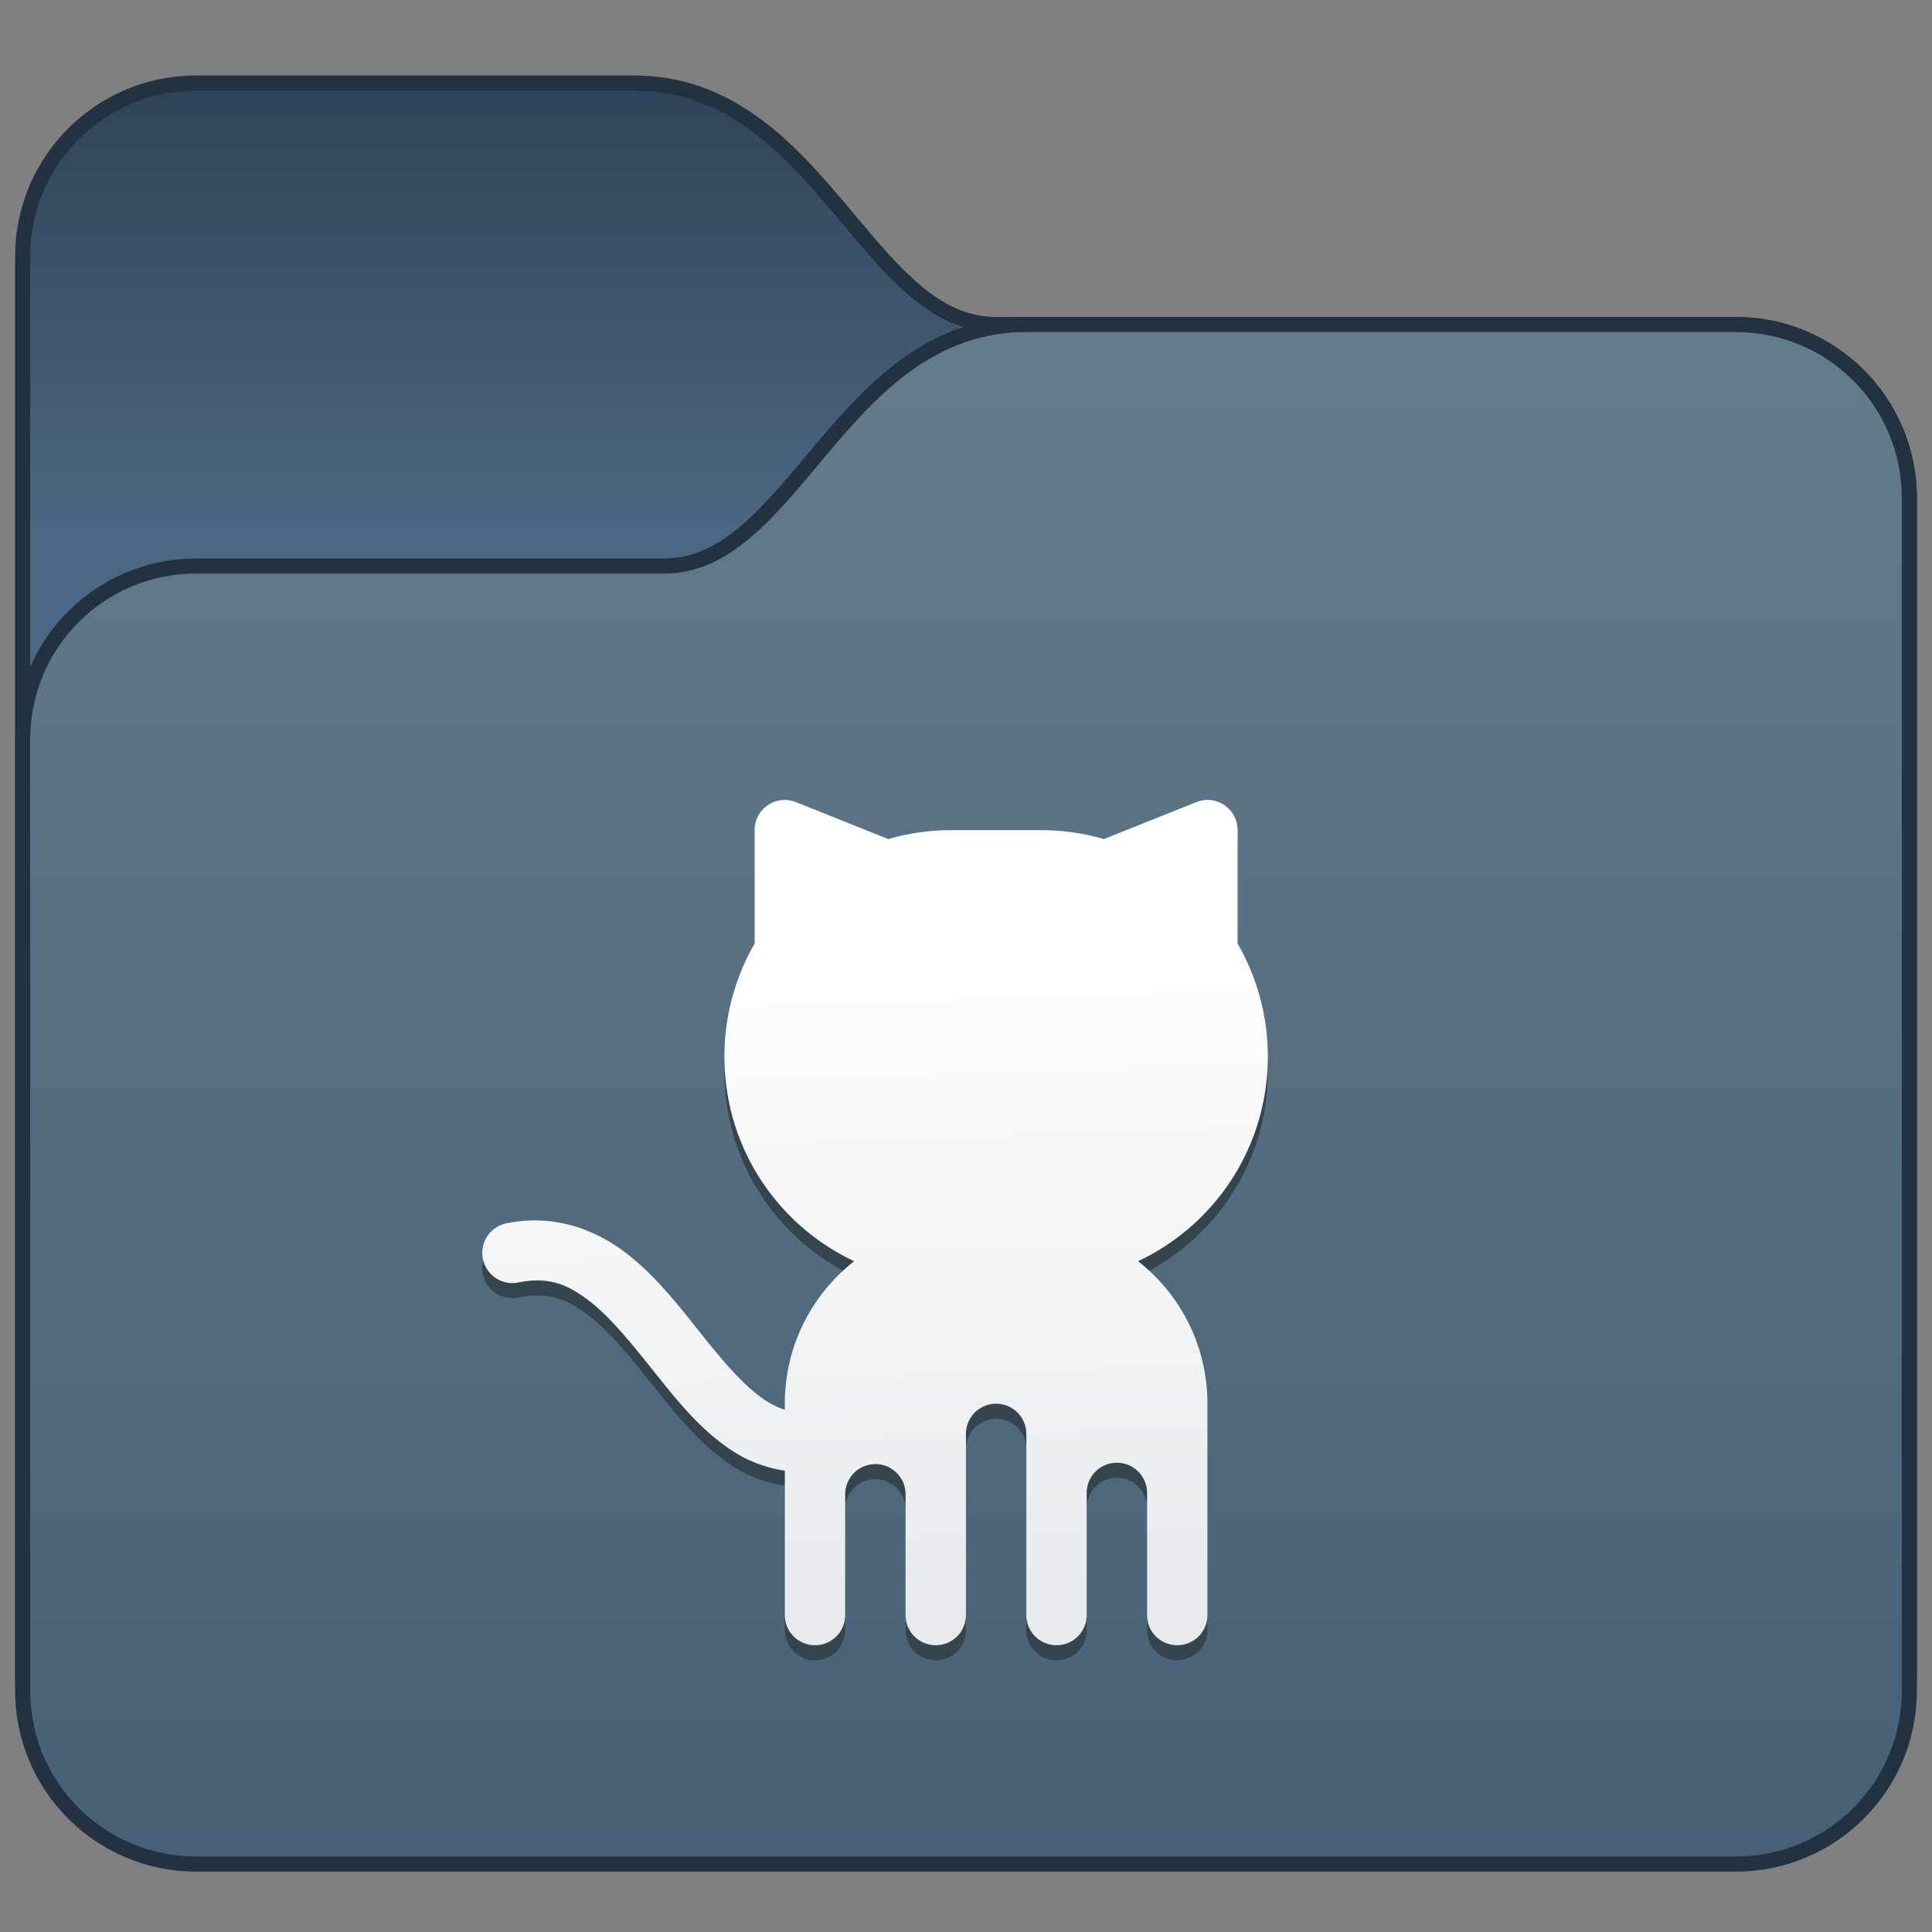 <?xml version="1.0" encoding="UTF-8" standalone="no"?>
<!-- Created with Inkscape (http://www.inkscape.org/) -->

<svg
   width="128"
   height="128"
   viewBox="0 0 128 128"
   version="1.1"
   id="svg8"
   inkscape:version="1.2 (dc2aedaf03, 2022-05-15)"
   sodipodi:docname="alt-github.svg"
   xmlns:inkscape="http://www.inkscape.org/namespaces/inkscape"
   xmlns:sodipodi="http://sodipodi.sourceforge.net/DTD/sodipodi-0.dtd"
   xmlns:xlink="http://www.w3.org/1999/xlink"
   xmlns="http://www.w3.org/2000/svg"
   xmlns:svg="http://www.w3.org/2000/svg"
   xmlns:rdf="http://www.w3.org/1999/02/22-rdf-syntax-ns#"
   xmlns:cc="http://creativecommons.org/ns#"
   xmlns:dc="http://purl.org/dc/elements/1.1/">
  <rect x="0" y="0" width="128" height="128" fill="#808080" stroke="none"/>
  <title
     id="title7895">Antu icon Theme</title>
  <defs
     id="defs2">
    <linearGradient
       gradientTransform="matrix(2,0,0,2,-19.031,-324.552)"
       inkscape:collect="always"
       xlink:href="#linearGradient3169"
       id="linearGradient3307"
       gradientUnits="userSpaceOnUse"
       x1="34.013"
       y1="304.496"
       x2="33.263"
       y2="280.743" />
    <linearGradient
       inkscape:collect="always"
       id="linearGradient3169">
      <stop
         style="stop-color:#e7ebed;stop-opacity:1;"
         offset="0"
         id="stop3165" />
      <stop
         style="stop-color:#ffffff;stop-opacity:1"
         offset="1"
         id="stop3167" />
    </linearGradient>
    <linearGradient
       inkscape:collect="always"
       xlink:href="#linearGradient88407"
       id="linearGradient74939"
       gradientUnits="userSpaceOnUse"
       x1="3.969"
       y1="6.615"
       x2="3.969"
       y2="-1.058"
       gradientTransform="matrix(3.78,0,0,3.78,-36,152.748)" />
    <linearGradient
       inkscape:collect="always"
       id="linearGradient88407">
      <stop
         style="stop-color:#4b6781;stop-opacity:1;"
         offset="0"
         id="stop88403" />
      <stop
         style="stop-color:#2f445a;stop-opacity:1;"
         offset="1"
         id="stop88405" />
    </linearGradient>
    <linearGradient
       inkscape:collect="always"
       xlink:href="#linearGradient90000"
       id="linearGradient74941"
       gradientUnits="userSpaceOnUse"
       x1="14.552"
       y1="31.75"
       x2="14.552"
       y2="3.969"
       gradientTransform="matrix(3.78,0,0,3.78,-36,152.748)" />
    <linearGradient
       inkscape:collect="always"
       id="linearGradient90000">
      <stop
         style="stop-color:#445e75;stop-opacity:1;"
         offset="0"
         id="stop89996" />
      <stop
         style="stop-color:#627c8a;stop-opacity:1;"
         offset="1"
         id="stop89998" />
    </linearGradient>
  </defs>
  <sodipodi:namedview
     id="base"
     pagecolor="#ffffff"
     bordercolor="#666666"
     borderopacity="1.0"
     inkscape:pageopacity="0.0"
     inkscape:pageshadow="2"
     inkscape:zoom="7.9195959"
     inkscape:cx="35.355339"
     inkscape:cy="29.988904"
     inkscape:document-units="px"
     inkscape:current-layer="g4195"
     showgrid="true"
     units="px"
     inkscape:window-width="2160"
     inkscape:window-height="1337"
     inkscape:window-x="0"
     inkscape:window-y="0"
     inkscape:window-maximized="1"
     objecttolerance="10"
     gridtolerance="10"
     guidetolerance="10"
     inkscape:snap-bbox="true"
     inkscape:bbox-nodes="true"
     inkscape:snap-bbox-edge-midpoints="true"
     inkscape:snap-bbox-midpoints="true"
     inkscape:object-paths="true"
     inkscape:snap-intersection-paths="true"
     inkscape:bbox-paths="true"
     inkscape:showpageshadow="2"
     inkscape:pagecheckerboard="0"
     inkscape:deskcolor="#d1d1d1">
    <inkscape:grid
       type="xygrid"
       id="grid7897"
       empspacing="4" />
  </sodipodi:namedview>
  <g
     inkscape:label="Capa 1"
     inkscape:groupmode="layer"
     id="layer1"
     transform="translate(0,-186.65)">
    <g
       id="g4195"
       transform="translate(19,9.902)">
      <g
         id="g125370"
         transform="translate(27,34)">
        <path
           d="m -33,147.748 c -6.631,0 -12,5.369 -12,12 v 94 c 0,6.631 5.369,12 12,12 H 69 c 6.631,0 12,-5.369 12,-12 v -78 c 0,-6.631 -5.369,-12 -12,-12 H 20 c -1.954,0 -3.574,-0.845 -5.205,-2.256 -1.631,-1.411 -3.205,-3.375 -4.904,-5.389 -3.399,-4.028 -7.446,-8.355 -13.891,-8.355 z"
           style="color:#000000;font-style:normal;font-variant:normal;font-weight:normal;font-stretch:normal;font-size:medium;line-height:normal;font-family:sans-serif;font-variant-ligatures:normal;font-variant-position:normal;font-variant-caps:normal;font-variant-numeric:normal;font-variant-alternates:normal;font-variant-east-asian:normal;font-feature-settings:normal;font-variation-settings:normal;text-indent:0;text-align:start;text-decoration:none;text-decoration-line:none;text-decoration-style:solid;text-decoration-color:#000000;letter-spacing:normal;word-spacing:normal;text-transform:none;writing-mode:lr-tb;direction:ltr;text-orientation:mixed;dominant-baseline:auto;baseline-shift:baseline;text-anchor:start;white-space:normal;shape-padding:0;shape-margin:0;inline-size:0;clip-rule:nonzero;display:inline;overflow:visible;visibility:visible;isolation:auto;mix-blend-mode:normal;color-interpolation:sRGB;color-interpolation-filters:linearRGB;solid-color:#000000;solid-opacity:1;fill:#223240;fill-opacity:1;fill-rule:nonzero;stroke:none;stroke-width:2;stroke-linecap:butt;stroke-linejoin:miter;stroke-miterlimit:4;stroke-dasharray:none;stroke-dashoffset:0;stroke-opacity:1;color-rendering:auto;image-rendering:auto;shape-rendering:auto;text-rendering:auto;enable-background:accumulate;stop-color:#000000"
           id="path1242-50"
           sodipodi:nodetypes="sssssssssssss" />
        <path
           id="rect1149-4-0-96"
           style="fill:url(#linearGradient74939);fill-opacity:1;stroke-width:1"
           d="m -33,148.748 29,2e-5 c 12,0 15,16 24,16 l 49,-2e-5 c 6.094,0 11,4.906 11,11 v 78 c 0,6.094 -4.906,11 -11,11 H -33 c -6.094,0 -11,-4.906 -11,-11 v -94 c 0,-6.094 4.906,-11 11,-11 z"
           sodipodi:nodetypes="sccssssssss" />
        <path
           d="m 69,163.748 c 6.631,0 12,5.369 12,12 v 79 c 0,6.631 -5.369,12 -12,12 H -33 c -6.631,0 -12,-5.369 -12,-12 v -63 c 0,-6.631 5.369,-12 12,-12 h 31 c 1.954,0 3.574,-0.845 5.205,-2.256 1.631,-1.411 3.205,-3.375 4.904,-5.389 3.399,-4.028 7.446,-8.355 13.891,-8.355 z"
           style="color:#000000;font-style:normal;font-variant:normal;font-weight:normal;font-stretch:normal;font-size:medium;line-height:normal;font-family:sans-serif;font-variant-ligatures:normal;font-variant-position:normal;font-variant-caps:normal;font-variant-numeric:normal;font-variant-alternates:normal;font-variant-east-asian:normal;font-feature-settings:normal;font-variation-settings:normal;text-indent:0;text-align:start;text-decoration:none;text-decoration-line:none;text-decoration-style:solid;text-decoration-color:#000000;letter-spacing:normal;word-spacing:normal;text-transform:none;writing-mode:lr-tb;direction:ltr;text-orientation:mixed;dominant-baseline:auto;baseline-shift:baseline;text-anchor:start;white-space:normal;shape-padding:0;shape-margin:0;inline-size:0;clip-rule:nonzero;display:inline;overflow:visible;visibility:visible;isolation:auto;mix-blend-mode:normal;color-interpolation:sRGB;color-interpolation-filters:linearRGB;solid-color:#000000;solid-opacity:1;fill:#223240;fill-opacity:1;fill-rule:nonzero;stroke:none;stroke-width:2;stroke-linecap:butt;stroke-linejoin:miter;stroke-miterlimit:4;stroke-dasharray:none;stroke-dashoffset:0;stroke-opacity:1;color-rendering:auto;image-rendering:auto;shape-rendering:auto;text-rendering:auto;enable-background:accumulate;stop-color:#000000"
           id="path1242-2-3"
           sodipodi:nodetypes="sssssssssssss" />
        <path
           id="rect1149-4-0-6-85"
           style="fill:url(#linearGradient74941);fill-opacity:1;stroke-width:1"
           d="m 69,164.748 -47,2e-5 c -12,0 -15,16 -24,16 l -31,-2e-5 c -6.094,0 -11,4.906 -11,11 v 63 c 0,6.094 4.906,11 11,11 H 69 c 6.094,0 11,-4.906 11,-11 v -79 c 0,-6.094 -4.906,-11 -11,-11 z"
           sodipodi:nodetypes="sccssssssss" />
      </g>
      <path
         id="rect4374-9-8-2-9"
         d="m 32.956,230.748 c -1.089,0.021 -1.961,0.911 -1.961,2 v 7.516 c -1.267,2.202 -2,4.752 -2,7.484 0,6.012 3.511,11.162 8.594,13.559 -2.796,2.193 -4.594,5.596 -4.594,9.441 v 0.406 c -0.395,-0.135 -0.785,-0.316 -1.191,-0.57 -1.343,-0.84 -2.76,-2.478 -4.246,-4.336 -1.486,-1.858 -3.045,-3.919 -5.094,-5.492 -2.049,-1.573 -4.781,-2.584 -7.859,-1.969 a 2,2 0 1 0 0.781,3.922 c 1.922,-0.384 3.189,0.104 4.641,1.219 1.451,1.114 2.893,2.928 4.406,4.82 1.514,1.892 3.097,3.879 5.254,5.227 0.971,0.607 2.096,1.026 3.309,1.207 v 1.566 8 c 0,1.108 0.892,2 2,2 1.108,0 2,-0.892 2,-2 v -2 -6 c 0,-0.554 0.224,-1.053 0.586,-1.414 0.361,-0.361 0.86,-0.586 1.414,-0.586 0.554,0 1.053,0.224 1.414,0.586 0.361,0.361 0.586,0.86 0.586,1.414 v 8 c 0,1.108 0.892,2 2,2 1.108,0 2,-0.892 2,-2 v -2 -10 c 0,-0.554 0.224,-1.053 0.586,-1.414 0.361,-0.361 0.86,-0.586 1.414,-0.586 0.554,0 1.053,0.224 1.414,0.586 0.361,0.361 0.586,0.86 0.586,1.414 v 10 2 c 0,1.108 0.892,2 2,2 1.108,0 2,-0.892 2,-2 v -2 -6.09 c 0,-0.554 0.224,-1.053 0.586,-1.414 0.361,-0.361 0.86,-0.586 1.414,-0.586 0.554,0 1.053,0.224 1.414,0.586 0.361,0.361 0.586,0.86 0.586,1.414 v 8.09 c 0,1.108 0.892,2 2,2 1.108,0 2,-0.892 2,-2 v -2 -8 -4 c 0,-3.845 -1.798,-7.248 -4.594,-9.441 5.083,-2.396 8.594,-7.547 8.594,-13.559 0,-2.733 -0.733,-5.282 -2,-7.484 v -7.516 c 3.7e-4,-1.128 -0.931,-2.033 -2.059,-2 -0.235,0.008 -0.466,0.057 -0.684,0.145 l -6.113,2.445 c -1.317,-0.376 -2.703,-0.59 -4.145,-0.59 h -6 c -1.441,0 -2.827,0.214 -4.145,0.59 L 33.738,230.893 c -0.248,-0.1 -0.514,-0.149 -0.781,-0.145 z"
         style="opacity:1;fill:#35454d;fill-opacity:1;stroke:none;stroke-width:2;stroke-linecap:round;stroke-linejoin:round;stroke-miterlimit:4;stroke-dasharray:none;stroke-dashoffset:0;stroke-opacity:1"
         inkscape:connector-curvature="0" />
      <path
         inkscape:connector-curvature="0"
         style="opacity:1;fill:url(#linearGradient3307);fill-opacity:1;stroke:none;stroke-width:2;stroke-linecap:round;stroke-linejoin:round;stroke-miterlimit:4;stroke-dasharray:none;stroke-dashoffset:0;stroke-opacity:1"
         d="m 32.956,229.748 c -1.089,0.021 -1.961,0.911 -1.961,2 v 7.516 c -1.267,2.202 -2,4.752 -2,7.484 0,6.012 3.511,11.162 8.594,13.559 -2.796,2.193 -4.594,5.596 -4.594,9.441 v 0.406 c -0.395,-0.135 -0.785,-0.316 -1.191,-0.57 -1.343,-0.84 -2.76,-2.478 -4.246,-4.336 -1.486,-1.858 -3.045,-3.919 -5.094,-5.492 -2.049,-1.573 -4.781,-2.584 -7.859,-1.969 a 2,2 0 1 0 0.781,3.922 c 1.922,-0.384 3.189,0.104 4.641,1.219 1.451,1.114 2.893,2.928 4.406,4.82 1.514,1.892 3.097,3.879 5.254,5.227 0.971,0.607 2.096,1.026 3.309,1.207 v 1.566 8 c 0,1.108 0.892,2 2,2 1.108,0 2,-0.892 2,-2 v -2 -6 c 0,-0.554 0.224,-1.053 0.586,-1.414 0.361,-0.361 0.86,-0.586 1.414,-0.586 0.554,0 1.053,0.224 1.414,0.586 0.361,0.361 0.586,0.86 0.586,1.414 v 8 c 0,1.108 0.892,2 2,2 1.108,0 2,-0.892 2,-2 v -2 -10 c 0,-0.554 0.224,-1.053 0.586,-1.414 0.361,-0.361 0.86,-0.586 1.414,-0.586 0.554,0 1.053,0.224 1.414,0.586 0.361,0.361 0.586,0.86 0.586,1.414 v 10 2 c 0,1.108 0.892,2 2,2 1.108,0 2,-0.892 2,-2 v -2 -6.09 c 0,-0.554 0.224,-1.053 0.586,-1.414 0.361,-0.361 0.86,-0.586 1.414,-0.586 0.554,0 1.053,0.224 1.414,0.586 0.361,0.361 0.586,0.86 0.586,1.414 v 8.09 c 0,1.108 0.892,2 2,2 1.108,0 2,-0.892 2,-2 v -2 -8 -4 c 0,-3.845 -1.798,-7.248 -4.594,-9.441 5.083,-2.396 8.594,-7.547 8.594,-13.559 0,-2.733 -0.733,-5.282 -2,-7.484 v -7.516 c 3.68e-4,-1.128 -0.931,-2.033 -2.059,-2 -0.235,0.008 -0.466,0.057 -0.684,0.145 l -6.113,2.445 c -1.317,-0.376 -2.703,-0.59 -4.145,-0.59 h -6 c -1.441,0 -2.827,0.214 -4.145,0.59 l -6.113,-2.445 c -0.248,-0.1 -0.514,-0.149 -0.781,-0.145 z"
         id="rect4374-9-8-2" />
    </g>
  </g>
</svg>
